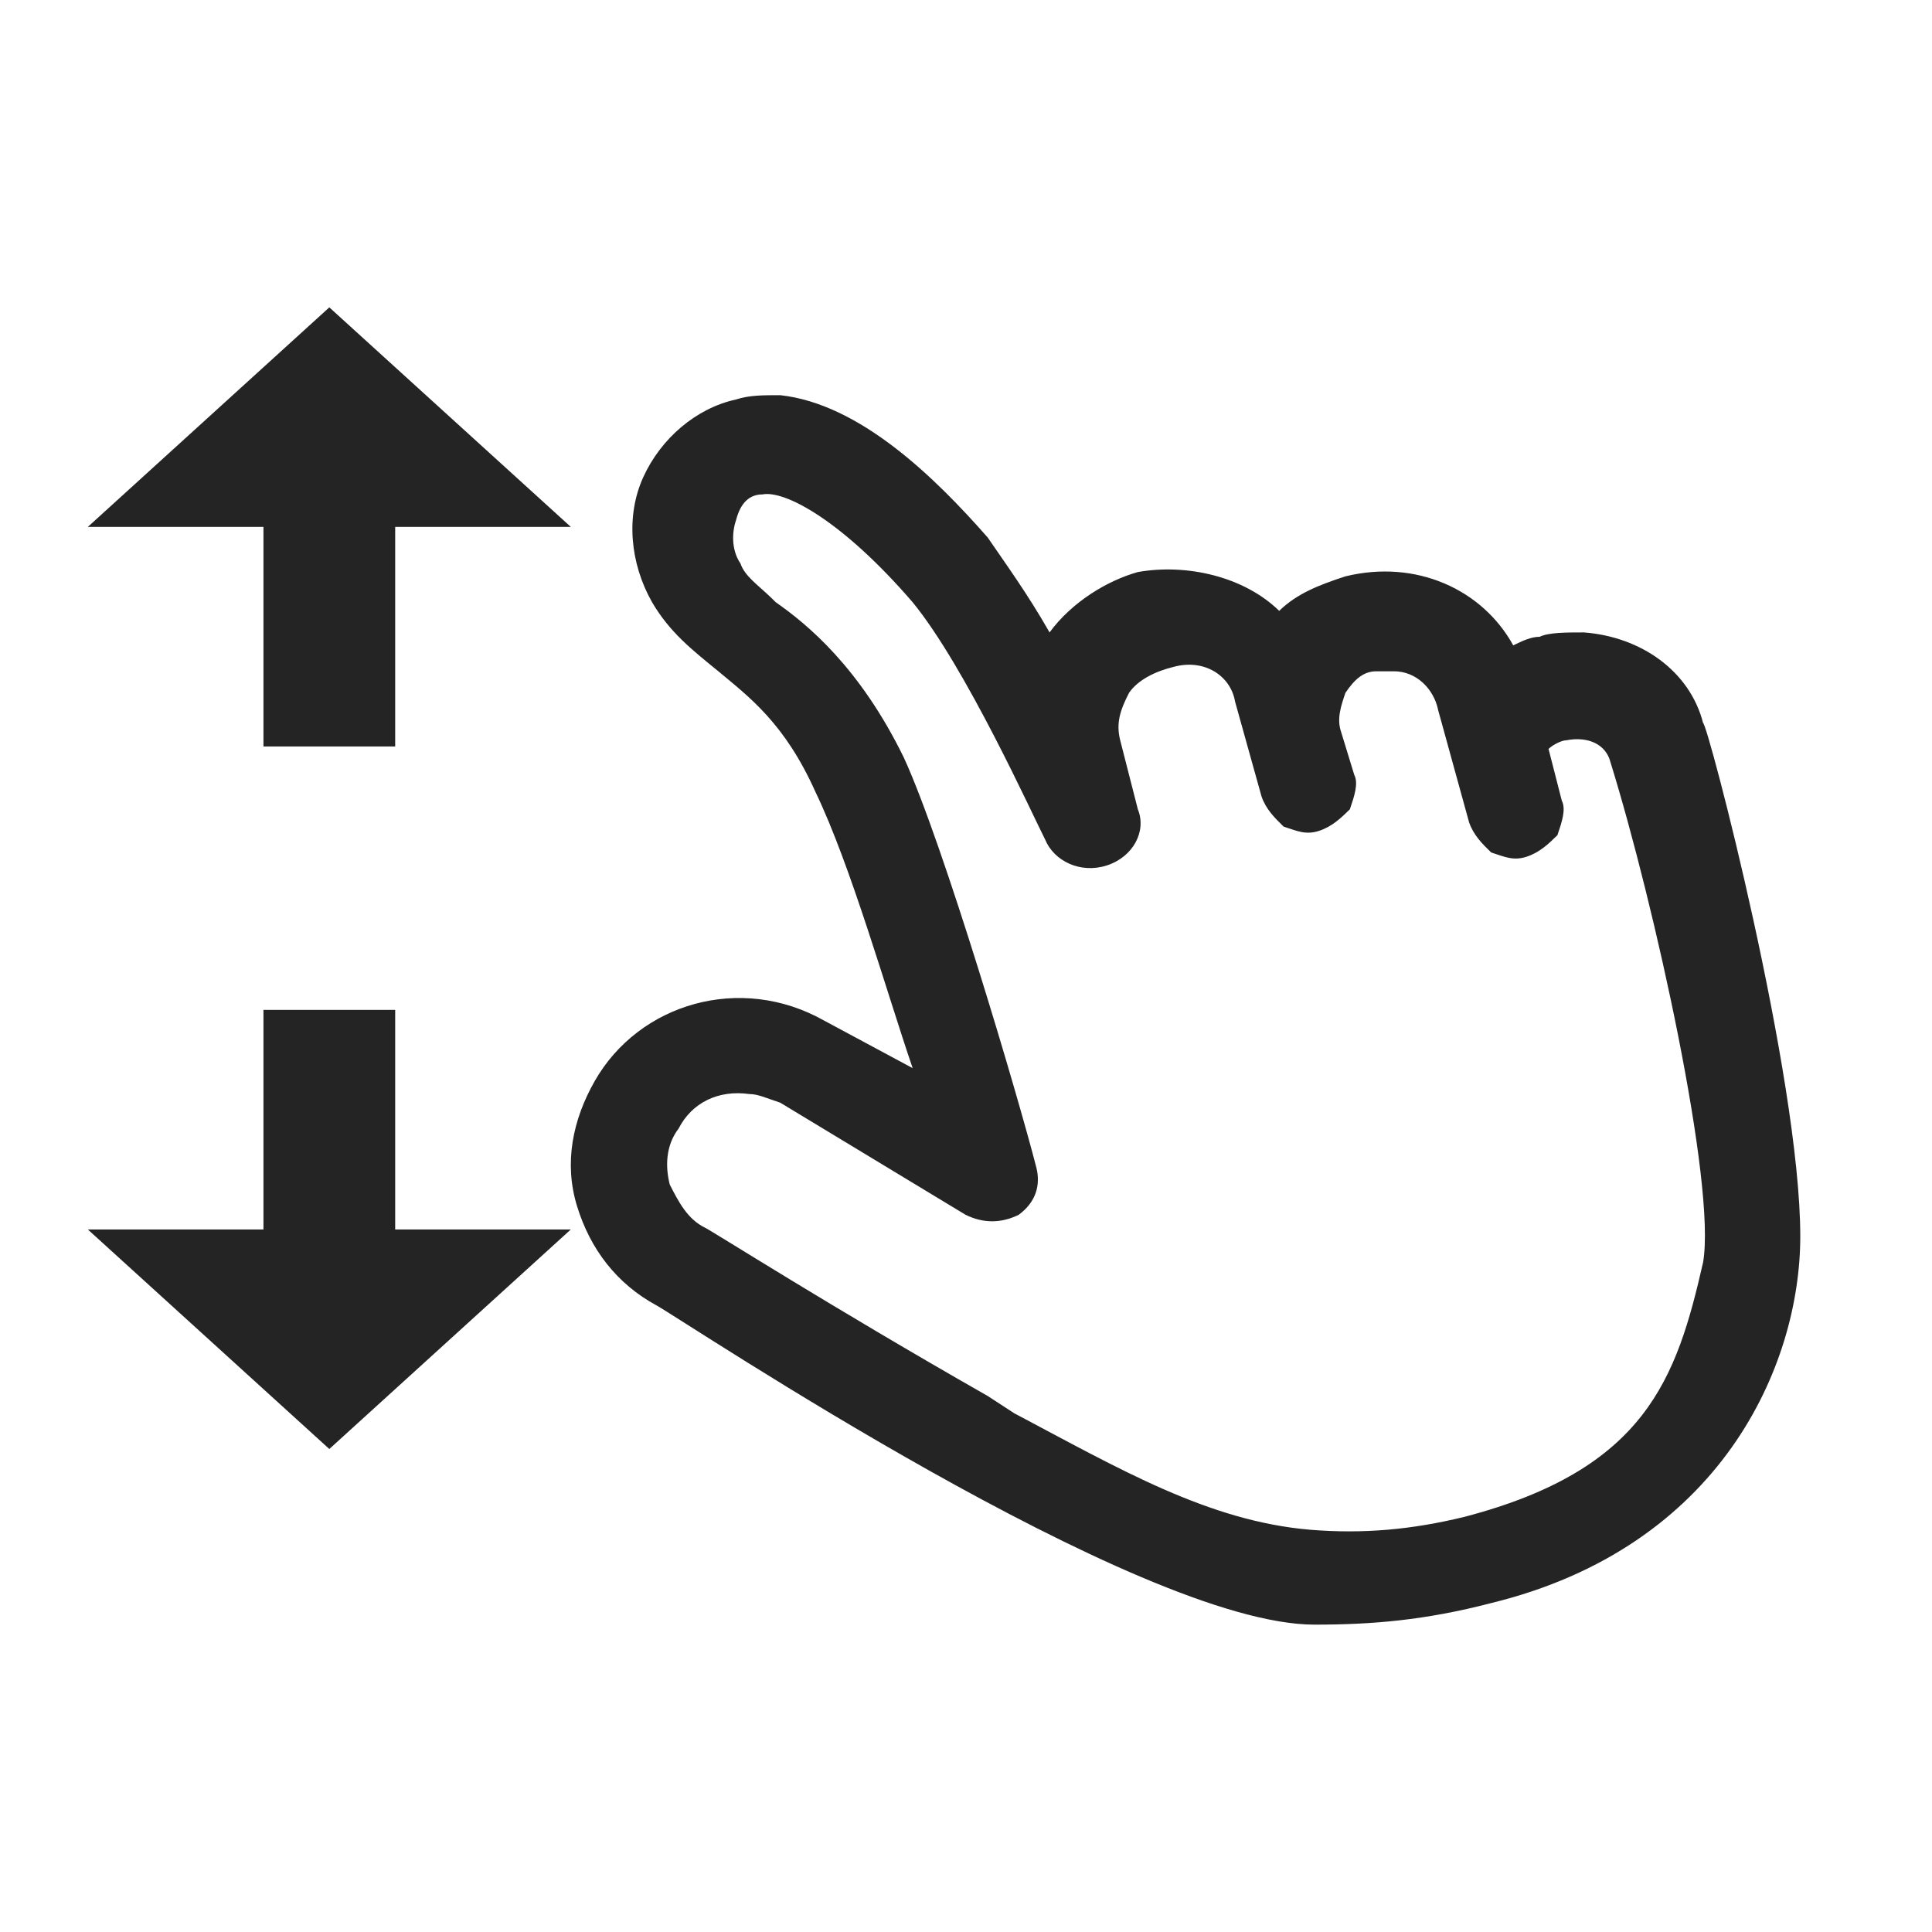 <svg width="44" height="44" viewBox="0 0 44 44" fill="none" xmlns="http://www.w3.org/2000/svg">
<path d="M9 23H6V28H2L7.5 33L13 28H9V23Z" fill="#242424"/>
<path d="M2 12H6V17H9V12H13L7.5 7L2 12Z" fill="#242424"/>
<path d="M38.787 16.467C38.486 15.288 37.379 14.502 36.072 14.403C35.67 14.403 35.267 14.403 35.066 14.502C34.865 14.502 34.664 14.6 34.463 14.698C33.759 13.421 32.25 12.733 30.641 13.126C30.038 13.323 29.535 13.519 29.133 13.912C28.328 13.126 27.021 12.832 25.914 13.028C25.21 13.225 24.406 13.716 23.903 14.403C23.4 13.519 22.897 12.832 22.495 12.242C21.288 10.867 19.578 9.196 17.768 9C17.366 9 17.064 9 16.762 9.098C15.857 9.295 15.053 9.982 14.65 10.867C14.248 11.751 14.349 12.832 14.851 13.716C15.254 14.403 15.757 14.796 16.36 15.288C17.064 15.877 17.869 16.467 18.573 18.039C19.377 19.709 20.182 22.558 20.785 24.326L18.774 23.246C16.863 22.165 14.55 22.853 13.544 24.621C13.041 25.505 12.84 26.488 13.142 27.47C13.444 28.453 14.047 29.239 14.952 29.73C15.656 30.123 25.914 37 29.937 37C31.245 37 32.451 36.902 33.96 36.509C39.19 35.232 41 31.105 41 28.158C41 24.523 38.888 16.467 38.787 16.467ZM38.787 28.747C38.184 31.4 37.48 33.463 33.357 34.544C32.15 34.839 31.043 34.937 29.837 34.839C27.523 34.642 25.512 33.463 23.098 32.186L22.495 31.793C18.874 29.73 16.259 28.06 16.058 27.961C15.656 27.765 15.455 27.372 15.254 26.979C15.153 26.586 15.153 26.095 15.455 25.702C15.757 25.112 16.36 24.817 17.064 24.916C17.265 24.916 17.466 25.014 17.768 25.112L21.992 27.667C22.394 27.863 22.797 27.863 23.199 27.667C23.601 27.372 23.702 26.979 23.601 26.586C23.199 25.014 21.489 19.218 20.584 17.253C19.578 15.19 18.372 14.207 17.668 13.716L17.567 13.617C17.265 13.323 16.963 13.126 16.863 12.832C16.662 12.537 16.662 12.144 16.762 11.849C16.863 11.456 17.064 11.26 17.366 11.26C17.869 11.161 19.176 11.849 20.785 13.716C21.992 15.19 23.501 18.53 23.802 19.119C24.003 19.61 24.607 19.905 25.21 19.709C25.814 19.512 26.116 18.923 25.914 18.432L25.512 16.86C25.412 16.467 25.512 16.172 25.713 15.779C25.914 15.484 26.317 15.288 26.719 15.19C27.423 14.993 28.026 15.386 28.127 15.975L28.73 18.137C28.831 18.432 29.032 18.628 29.233 18.825C29.535 18.923 29.736 19.021 30.038 18.923C30.339 18.825 30.541 18.628 30.742 18.432C30.842 18.137 30.943 17.842 30.842 17.646L30.541 16.663C30.44 16.368 30.541 16.074 30.641 15.779C30.842 15.484 31.043 15.288 31.345 15.288C31.446 15.288 31.546 15.288 31.747 15.288C32.25 15.288 32.653 15.681 32.753 16.172L33.457 18.726C33.558 19.021 33.759 19.218 33.96 19.414C34.262 19.512 34.463 19.61 34.765 19.512C35.066 19.414 35.267 19.218 35.469 19.021C35.569 18.726 35.67 18.432 35.569 18.235L35.267 17.056C35.368 16.958 35.569 16.86 35.67 16.86C36.173 16.761 36.575 16.958 36.675 17.351C37.681 20.593 39.089 26.979 38.787 28.747Z" fill="#242424"/>
</svg>
